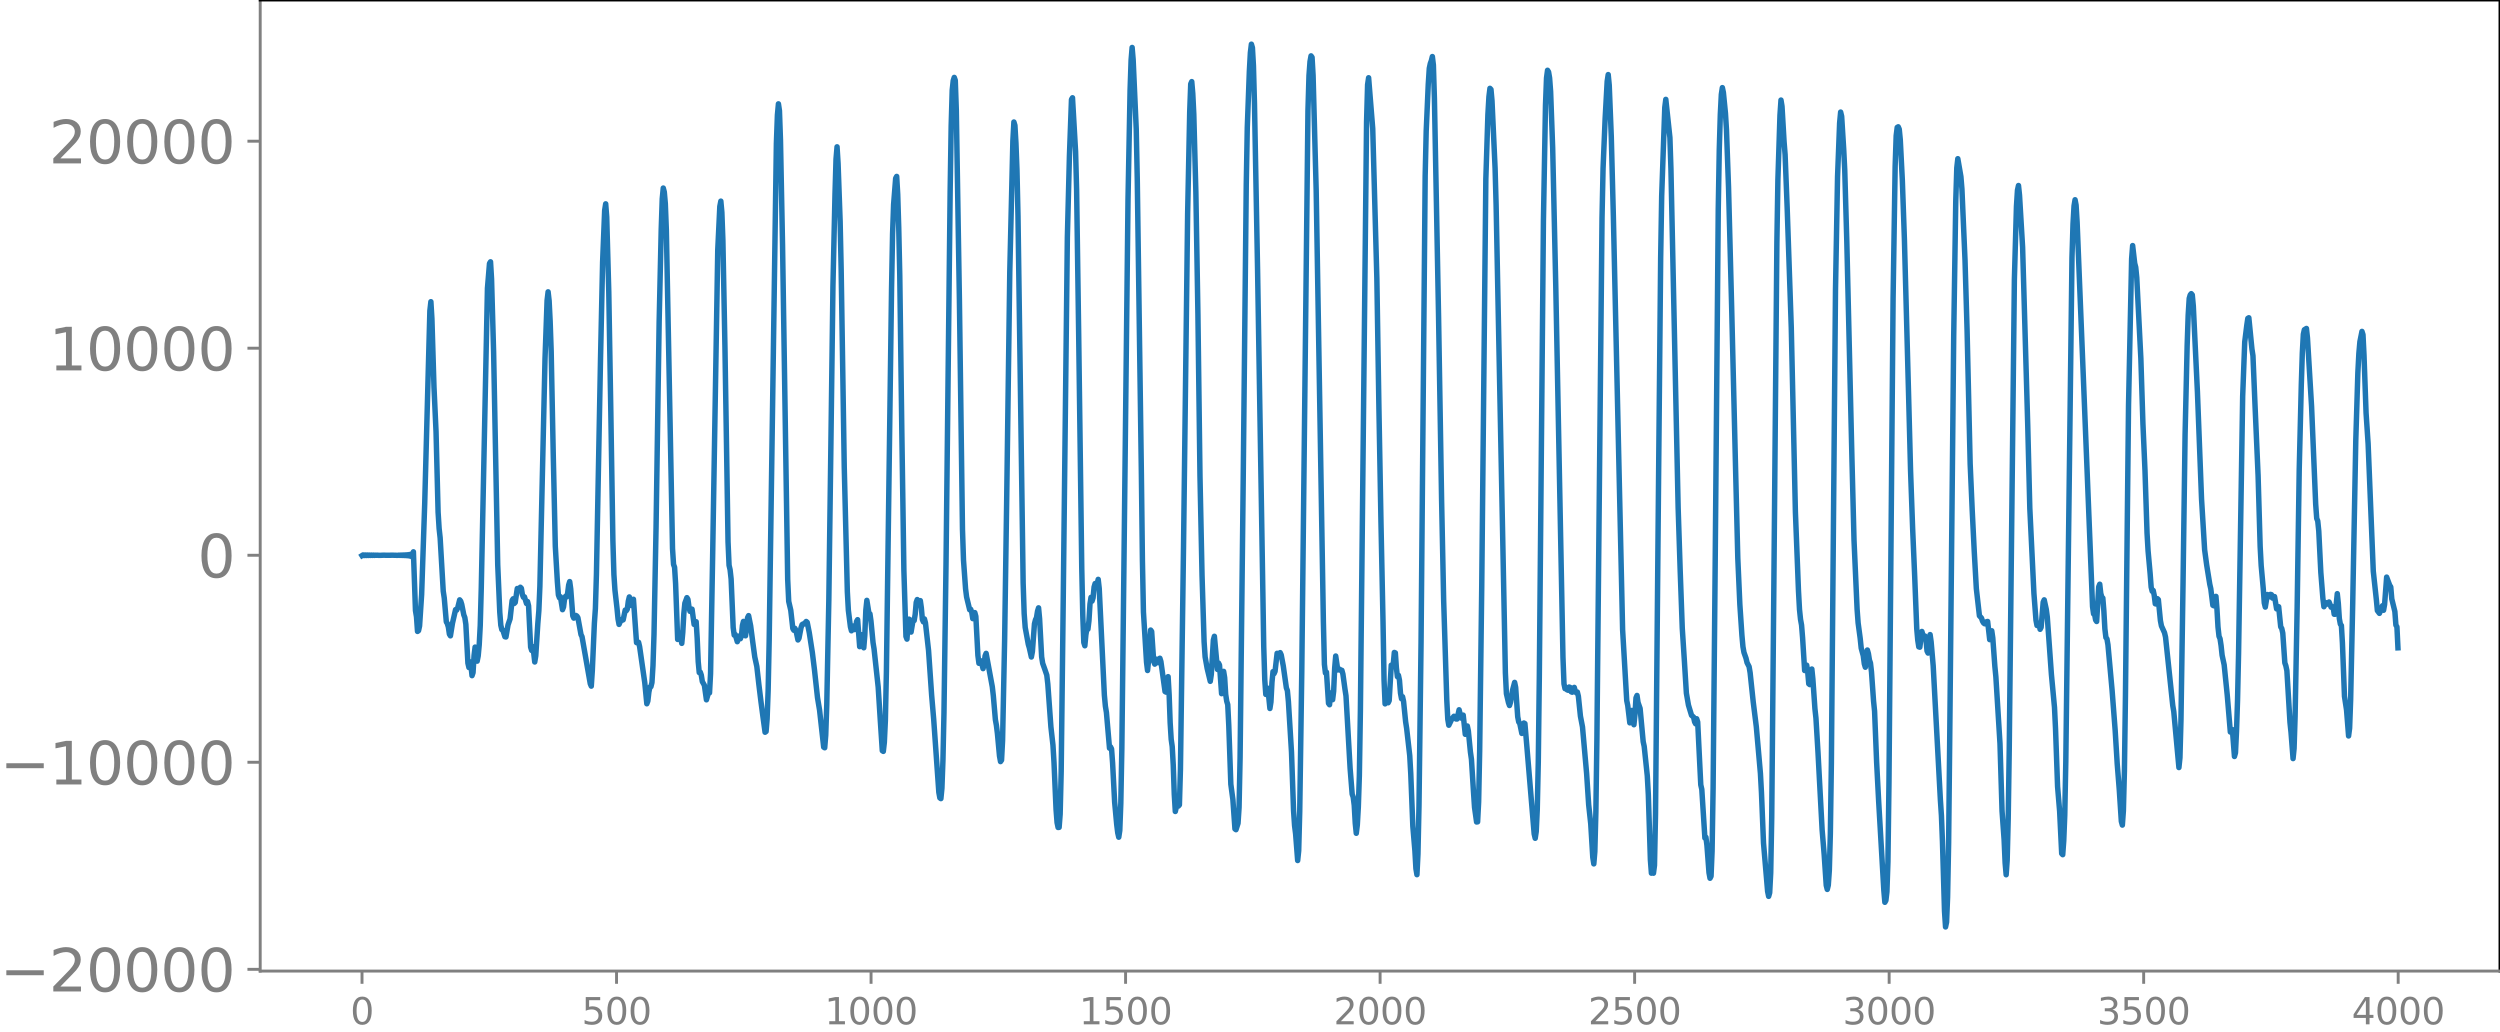 <svg xmlns="http://www.w3.org/2000/svg" xmlns:xlink="http://www.w3.org/1999/xlink" width="913.477" height="377.053" viewBox="0 0 685.107 282.79"><defs><style>*{stroke-linejoin:round;stroke-linecap:butt}</style></defs><g id="figure_1"><path id="patch_1" d="M0 282.79h685.107V0H0v282.79z" style="fill:none"/><g id="axes_1"><path id="patch_2" d="M71.308 266.112h613.8V0h-613.8v266.112z" style="fill:none"/><g id="matplotlib.axis_1"><g id="xtick_1"><g id="line2d_1"><defs><path id="m2929b9df4e" d="M0 0v3.5" style="stroke:gray;stroke-width:.8"/></defs><use xlink:href="#m2929b9df4e" x="99.207" y="266.112" style="fill:gray;stroke:gray;stroke-width:.8"/></g><g id="text_1" style="fill:gray" transform="matrix(.1 0 0 -.1 96.026 280.71)"><defs><path id="DejaVuSans-30" d="M2034 4250q-487 0-733-480-245-479-245-1442 0-959 245-1439 246-480 733-480 491 0 736 480 246 480 246 1439 0 963-246 1442-245 480-736 480zm0 500q785 0 1199-621 414-620 414-1801 0-1178-414-1799Q2819-91 2034-91q-784 0-1198 620-414 621-414 1799 0 1181 414 1801 414 621 1198 621z" transform="scale(.016)"/></defs><use xlink:href="#DejaVuSans-30"/></g></g><g id="xtick_2"><use xlink:href="#m2929b9df4e" id="line2d_2" x="168.958" y="266.112" style="fill:gray;stroke:gray;stroke-width:.8"/><g id="text_2" style="fill:gray" transform="matrix(.1 0 0 -.1 159.414 280.71)"><defs><path id="DejaVuSans-35" d="M691 4666h2478v-532H1269V2991q137 47 274 70 138 23 276 23 781 0 1237-428 457-428 457-1159 0-753-469-1171Q2575-91 1722-91q-294 0-599 50Q819 9 494 109v635q281-153 581-228t634-75q541 0 856 284 316 284 316 772 0 487-316 771-315 285-856 285-253 0-505-56-251-56-513-175v2344z" transform="scale(.016)"/></defs><use xlink:href="#DejaVuSans-35"/><use xlink:href="#DejaVuSans-30" x="63.623"/><use xlink:href="#DejaVuSans-30" x="127.246"/></g></g><g id="xtick_3"><use xlink:href="#m2929b9df4e" id="line2d_3" x="238.708" y="266.112" style="fill:gray;stroke:gray;stroke-width:.8"/><g id="text_3" style="fill:gray" transform="matrix(.1 0 0 -.1 225.982 280.71)"><defs><path id="DejaVuSans-31" d="M794 531h1031v3560L703 3866v575l1116 225h631V531h1031V0H794v531z" transform="scale(.016)"/></defs><use xlink:href="#DejaVuSans-31"/><use xlink:href="#DejaVuSans-30" x="63.623"/><use xlink:href="#DejaVuSans-30" x="127.246"/><use xlink:href="#DejaVuSans-30" x="190.869"/></g></g><g id="xtick_4"><use xlink:href="#m2929b9df4e" id="line2d_4" x="308.457" y="266.112" style="fill:gray;stroke:gray;stroke-width:.8"/><g id="text_4" style="fill:gray" transform="matrix(.1 0 0 -.1 295.733 280.71)"><use xlink:href="#DejaVuSans-31"/><use xlink:href="#DejaVuSans-35" x="63.623"/><use xlink:href="#DejaVuSans-30" x="127.246"/><use xlink:href="#DejaVuSans-30" x="190.869"/></g></g><g id="xtick_5"><use xlink:href="#m2929b9df4e" id="line2d_5" x="378.207" y="266.112" style="fill:gray;stroke:gray;stroke-width:.8"/><g id="text_5" style="fill:gray" transform="matrix(.1 0 0 -.1 365.483 280.71)"><defs><path id="DejaVuSans-32" d="M1228 531h2203V0H469v531q359 372 979 998 621 627 780 809 303 340 423 576 121 236 121 464 0 372-261 606-261 235-680 235-297 0-627-103-329-103-704-313v638q381 153 712 231 332 78 607 78 725 0 1156-363 431-362 431-968 0-288-108-546-107-257-392-607-78-91-497-524-418-433-1181-1211z" transform="scale(.016)"/></defs><use xlink:href="#DejaVuSans-32"/><use xlink:href="#DejaVuSans-30" x="63.623"/><use xlink:href="#DejaVuSans-30" x="127.246"/><use xlink:href="#DejaVuSans-30" x="190.869"/></g></g><g id="xtick_6"><use xlink:href="#m2929b9df4e" id="line2d_6" x="447.957" y="266.112" style="fill:gray;stroke:gray;stroke-width:.8"/><g id="text_6" style="fill:gray" transform="matrix(.1 0 0 -.1 435.233 280.71)"><use xlink:href="#DejaVuSans-32"/><use xlink:href="#DejaVuSans-35" x="63.623"/><use xlink:href="#DejaVuSans-30" x="127.246"/><use xlink:href="#DejaVuSans-30" x="190.869"/></g></g><g id="xtick_7"><use xlink:href="#m2929b9df4e" id="line2d_7" x="517.707" y="266.112" style="fill:gray;stroke:gray;stroke-width:.8"/><g id="text_7" style="fill:gray" transform="matrix(.1 0 0 -.1 504.983 280.71)"><defs><path id="DejaVuSans-33" d="M2597 2516q453-97 707-404 255-306 255-756 0-690-475-1069Q2609-91 1734-91q-293 0-604 58T488 141v609q262-153 574-231 313-78 654-78 593 0 904 234t311 681q0 413-289 645-289 233-804 233h-544v519h569q465 0 712 186t247 536q0 359-255 551-254 193-729 193-260 0-557-57-297-56-653-174v562q360 100 674 150t592 50q719 0 1137-327 419-326 419-882 0-388-222-655t-631-370z" transform="scale(.016)"/></defs><use xlink:href="#DejaVuSans-33"/><use xlink:href="#DejaVuSans-30" x="63.623"/><use xlink:href="#DejaVuSans-30" x="127.246"/><use xlink:href="#DejaVuSans-30" x="190.869"/></g></g><g id="xtick_8"><use xlink:href="#m2929b9df4e" id="line2d_8" x="587.457" y="266.112" style="fill:gray;stroke:gray;stroke-width:.8"/><g id="text_8" style="fill:gray" transform="matrix(.1 0 0 -.1 574.732 280.71)"><use xlink:href="#DejaVuSans-33"/><use xlink:href="#DejaVuSans-35" x="63.623"/><use xlink:href="#DejaVuSans-30" x="127.246"/><use xlink:href="#DejaVuSans-30" x="190.869"/></g></g><g id="xtick_9"><use xlink:href="#m2929b9df4e" id="line2d_9" x="657.207" y="266.112" style="fill:gray;stroke:gray;stroke-width:.8"/><g id="text_9" style="fill:gray" transform="matrix(.1 0 0 -.1 644.482 280.71)"><defs><path id="DejaVuSans-34" d="M2419 4116 825 1625h1594v2491zm-166 550h794V1625h666v-525h-666V0h-628v1100H313v609l1940 2957z" transform="scale(.016)"/></defs><use xlink:href="#DejaVuSans-34"/><use xlink:href="#DejaVuSans-30" x="63.623"/><use xlink:href="#DejaVuSans-30" x="127.246"/><use xlink:href="#DejaVuSans-30" x="190.869"/></g></g></g><g id="matplotlib.axis_2"><g id="ytick_1"><g id="line2d_10"><defs><path id="m26df7e3bdc" d="M0 0h-3.5" style="stroke:gray;stroke-width:.8"/></defs><use xlink:href="#m26df7e3bdc" x="71.308" y="265.633" style="fill:gray;stroke:gray;stroke-width:.8"/></g><g id="text_10" style="fill:gray" transform="matrix(.16 0 0 -.16 0 271.712)"><defs><path id="DejaVuSans-2212" d="M678 2272h4006v-531H678v531z" transform="scale(.016)"/></defs><use xlink:href="#DejaVuSans-2212"/><use xlink:href="#DejaVuSans-32" x="83.789"/><use xlink:href="#DejaVuSans-30" x="147.412"/><use xlink:href="#DejaVuSans-30" x="211.035"/><use xlink:href="#DejaVuSans-30" x="274.658"/><use xlink:href="#DejaVuSans-30" x="338.281"/></g></g><g id="ytick_2"><use xlink:href="#m26df7e3bdc" id="line2d_11" x="71.308" y="208.898" style="fill:gray;stroke:gray;stroke-width:.8"/><g id="text_11" style="fill:gray" transform="matrix(.16 0 0 -.16 0 214.977)"><use xlink:href="#DejaVuSans-2212"/><use xlink:href="#DejaVuSans-31" x="83.789"/><use xlink:href="#DejaVuSans-30" x="147.412"/><use xlink:href="#DejaVuSans-30" x="211.035"/><use xlink:href="#DejaVuSans-30" x="274.658"/><use xlink:href="#DejaVuSans-30" x="338.281"/></g></g><g id="ytick_3"><use xlink:href="#m26df7e3bdc" id="line2d_12" x="71.308" y="152.164" style="fill:gray;stroke:gray;stroke-width:.8"/><use xlink:href="#DejaVuSans-30" id="text_12" style="fill:gray" transform="matrix(.16 0 0 -.16 54.127 158.243)"/></g><g id="ytick_4"><use xlink:href="#m26df7e3bdc" id="line2d_13" x="71.308" y="95.429" style="fill:gray;stroke:gray;stroke-width:.8"/><g id="text_13" style="fill:gray" transform="matrix(.16 0 0 -.16 13.408 101.508)"><use xlink:href="#DejaVuSans-31"/><use xlink:href="#DejaVuSans-30" x="63.623"/><use xlink:href="#DejaVuSans-30" x="127.246"/><use xlink:href="#DejaVuSans-30" x="190.869"/><use xlink:href="#DejaVuSans-30" x="254.492"/></g></g><g id="ytick_5"><use xlink:href="#m26df7e3bdc" id="line2d_14" x="71.308" y="38.695" style="fill:gray;stroke:gray;stroke-width:.8"/><g id="text_14" style="fill:gray" transform="matrix(.16 0 0 -.16 13.408 44.773)"><use xlink:href="#DejaVuSans-32"/><use xlink:href="#DejaVuSans-30" x="63.623"/><use xlink:href="#DejaVuSans-30" x="127.246"/><use xlink:href="#DejaVuSans-30" x="190.869"/><use xlink:href="#DejaVuSans-30" x="254.492"/></g></g></g><path id="line2d_15" d="m99.207 152.257.282-.18.282.168.282-.157.282.147.282-.138.282.13.282-.122.282.114.282-.107.282.1.282-.093.282.087.282-.081.282.075.282-.07.282.064.564-.005.846-.042.846.026 1.691-.018 1.41.039.282-.065.282.076.282-.09.282.105.282-.121.282.14.282-.164.282.193.282-.229.282.276.282-.34.282.432.282-.574.282.831.282-1.439.563 16.107.282 1.69.282 4.02.282-.224.282-1.278.564-8.627.846-24.992 1.41-52.727.282-2.512.282 4.663.564 18.655.564 12.3.564 22.046.282 4.482.282 2.59.845 14.583.282 1.89.564 6.536.282.46.282.978.282 1.927.282.458.564-3.475.846-3.712.282.156.282-.558.564-2.277.282.362.282.886.564 2.872.282.723.282 1.886.563 10.618.282 1.198.282-1.562.282 1.092.282 2.703.282-.833.282-4.704.282-2.29.564 3.852.282-1.427.282-3.035.282-5.291.282-10.255 1.692-82.16.564-6.828.282-.442.282 4.714.563 20.04 1.128 58.299.564 13.024.282 3.52.282 1.203.282.138.564 1.806.282.065.564-3.304.564-1.655.564-5.059.282-.445.282 1.287.282-.285.564-3.822.282.395.281.06.282-.803.282.29.282 1.751.282.714.282-.118.564 1.828.282-.545.282 1.171.564 11.323.282.9.282-1.055.282 1.725.282 2.498.282-1.698.564-8.843.282-3.503.282-6.7.564-25.115.845-37.316.564-15.87.282-2.39.282 2.474.282 5.661.282 8.187.564 28.226.564 25.183.564 9.721.282 3.598.282.783.282-.278.564 3.548.282-.74.282-2.205.282-.716.282.156.282-1.047.282-2.22.282-.927.281 2.015.564 7.372.282.623.282-.645.282-.085.282.165.282.46.846 4.628.282.569 2.256 12.88.282.67.282-4.226.564-12.974.282-4.072.282-9.368 1.127-59.313.564-26.218.564-14.2.282-1.797.282 3.585.564 20.499.564 33.032.564 35.169.282 9.338.282 4.228.564 4.973.282 2.93.282 1.496.564-1.302.282.169.281-.119.564-2.673.282.193.282-.407.282-2.216.282-1.17.564 2.343.282-1.548.282-.16.846 11.888.282-.184.282.09.282 1.196 1.41 9.864.564 5.787.282-.746.282-2.458.281-1.377.282-.101.282-1.14.282-4.595.282-8.624.564-29.338.846-56.333.564-25.267.282-8.424.282-2.928.282 1.063.282 3.18.282 7.229.564 28.996 1.128 58.34.282 4.346.282.766.281 4.514.564 15.258.282-.14.282-1.612.564 2.831.282-3.04.282-5.11.282-2.848.564-1.525.282.463.282 2.068.282 1.22.282-.648.282.046.564 4.185.282-.725.282-.014.282 4.535.282 6.4.282 2.996.282-.124.281.83.282 1.763.564 1.012.564 3.985.564-1.953.282.05.282-5.264.564-31.717 1.41-84.42.564-11.89.282-1.463.282 3.07.282 7.678.564 29.405.845 53.196.282 6.448.282 1.205.282 2.547.564 13.303.282 2.078.282-.175.564 1.977.564-1.564.282.747.282-.72.282-2.92.282-1.104.564 3.946.282-2.057.282-2.904.282-.57.564 2.817.564 4.348.563 4.164.564 2.615.564 4.975.564 4.617.564 4.267.564 4.153.282-.21.282-3.492.282-7.753.282-13.527 1.974-136.351.282-7.791.282-3.081.281 1.885.282 8.07.564 28.668 1.41 91.674.282 6.045.564 2.435.564 5.027.282.456.282-.533.282.53.564 2.658.282-.474.564-2.922.282-.803.282-.19.282.016.563-.688.282.238.564 2.841.846 5.47.564 4.58.846 7.762.564 3.397 1.128 10.145.282.174.282-3.48.282-8.306.564-28.648.564-42.412.563-43.608.564-25.272.282-9.61.282-3.346.282 4.549.564 15.887.282 13.097.846 54.238.846 34.14.282 5.107.564 4.507.282 1.1.282-.848.282-.468.282.981.282-.09.282-2.156.282-.46.563 7.388.282-.909.282-2.372.282 1.386.282 2.207.282-3.44.282-6.875.282-2.683.564 3.546.282.138.282 1.998.564 5.88.282 1.759 1.128 10.42.564 8.877.564 8.576.282.19.281-2.478.282-5.988.282-13.337 1.41-104.986.282-15.05.282-8.034.564-7.17.282-.517.282 4.872.282 9.239.282 12.937.564 42.829.564 38.11.564 18.08.282.732.282-3.834.282-1.638.281 2.357.282 1.185.564-3.38.282.222.282-1.695.282-3.286.282-.773.282 1.318.282-.226.282-.796.282 2.003.282 3.185.282.634.282-.804.282 1.1.846 7.542.846 12.234.564 6.63 1.41 20.015.281 1.517.282.2.282-2.836.282-7.645.282-12.933.564-41.115 1.128-101.784.282-18.117.282-9.693.282-2.64.282-.876.282.8.282 8.155.846 51.814.845 63.079.282 8.463.564 7.829.282 2.232.846 3.513.282-.13.282.76.282 1.795.282-.014.282-1.635.282 1.033.564 10.7.282 2.157.282-.45.282-.223.564 2.13.282-1.155.282-2.332.282-.692 1.691 9.148.282 2.456.564 6.567.282 1.563.282 2.275.564 6.105.282 1.547.282-.41.282-5.37.564-27.672.564-38.465.846-62.318.846-35.842.282-5.197.281.926.282 4.846.282 7.378.282 12.635 1.41 100.51.282 8.402.282 3.806.846 4.623.282.952.564 2.532.282-1.478.564-7.608.282-1.109.282-.591.282-1.788.282-.897.282 2.99.563 10.442.282 1.772.564 1.576.564 1.657.282 2.46.846 11.726.564 5.021.282 4.665.564 12.915.282 3.634.282 1.331.282-.031.282-3.643.282-11.592.564-47.28 1.127-99.174.564-22.236.564-15.549.282-.464.846 14.744.282 10.522.564 39.532.846 64.146.282 13.016.282 7.326.282.89.282-3.007.282-1.676.282.135.282-2.3.282-4.569.282-1.85.282 1.024.281-.871.282-2.977.282-.962.282.835.282-.774.282-1.207.282 2.476 1.41 29.258.282 3.032.282 1.706.846 9.788.282-.362.282.575.282 3.834.564 10.752.564 6.112.282 2.265.281 1.223.282-1.84.282-7.45.282-14.864.564-49.408 1.128-101.286.564-29.79.282-8.352.282-3.43.282 3.317.846 19.029.282 13.736 1.128 80.864.282 23.559.282 14.198.845 13.748.282 2.284.282-2.722.564-8.361.282.383.564 8.245.282.706.282-1.358.282.004.282.964.282-.377.282-.846.282.902 1.128 8.22.282.166.282-2.997.282-1.243.282 4.908.282 7.75.281 4.51.282 1.982.282 5.045.282 8.067.282 4.679.282-1.201.282-1.761.282 1.485.282-.329.282-9.665.846-60.987 1.128-91.447.564-27.747.282-7.718.282-.641.282 3.27.282 5.723.564 21.334.563 33.418.564 44.303.564 27.26.564 18.17.282 4.182.564 3.169.846 3.517.282-1.871.564-9.449.282-1.02.846 9.087.282-1.759.282.557.564 7.84.563-6.11.282 1.724.282 4.578.282 1.88.282.926.282 5.697.564 16.125.564 4.212.564 8.022.282.22.564-1.757.282-4.315.282-13.577.846-75.231.846-81.922.282-15.657.563-15.319.282-5.133.282-2.351.282.961.282 5.006.282 10.32.846 45.446 1.692 103.365.282 9.09.282 4 .564-1.692.564 5.55.282-1.778.282-5.398.282-2.922.282.56.282-.623.563-4.959.282.208.282.031.282-.425.282.626.564 3.018.846 6 .282.769.282 3.016.846 13.824.564 16.036.282 4.152.282 2.23.564 7.301.282-2.698.282-10.646.563-38.347 1.692-153.8.282-9.6.282-3.857.282-1.56.282.398.282 4.965.846 31.455.564 33.678 1.41 84.604.282 11.651.282 2.372.282-.236.563 8.528.282.4.282-3.013.282-.268.282 1.893.282-2.33.282-6.382.282-3.25.564 3.823.564-.188.282.325.282-.047.282 1.039.564 4.126.282 1.842 1.128 19.86.564 7.057.282.817.281 2.213.282 4.938.282 2.772.282-2.239.282-4.958.282-8.564.282-17.656 1.692-161.566.282-10.153.282-1.91 1.128 13.943 1.128 41.001.564 35.396.563 31.364.564 27.397.282 15.941.282 6.54.282-2.197.282-.949.282 2.846.282-.577.564-9.724.282.39.282-.778.282-3.098.282.119.282 4.072.282 2.444.282-.38.282 1.358.282 3.534.282 1.538.282-.552.282 1.296.563 5.559.282 1.839.846 7.453.282 4.997.564 14.327.564 6.7.282 4.925.282 1.668.282-5.701.282-13.214.564-44.69 1.128-127.857.282-12.274.564-12.851.282-4.366.282-1.334.282-.765.281-1.143.282 2.327.282 9.128 1.128 59.36.846 51.054.564 27.345.846 27.03.282 5.372.282 1.626.846-1.74.564-.712.282.09.282.653.282.011.563-2.534.564 2.275.282-.612.282-.2.564 5.263.282-.678.282-1.602.282 1.354.564 5.765.282 1.991.564 8.945.282 4.224.564 4.026.282-.045.282-5.492.282-13.852.564-44.825 1.127-111.99.564-17.671.282-4.863.282-2.313.282.306.282 3.11.846 18.507.282 10.13 2.538 128.128.282 5.704.564 2.456.282.791.281-.877.564-3.341.564-2.118.282 1.373.564 8.066.282 1.437.282.357.564 2.751.282-.904.282-1.951.282.159.564 6.643 1.974 23.598.282 1.19.281-1.86.282-5.985.282-13.011.282-23.125 1.128-125.261.564-31.666.282-7.424.282-2.134.282.446.282 1.663.282 3.73.564 15.53.846 37.773 1.973 101.74.282 7.272.282 1.309.282-.3.282.622.282.114.282-.884.282.116.282 1.192.282.117.282-1.132.282-.189.282 1.02.282.458.282-.203.282 1.156.564 5.463.564 2.944 1.128 12.731.563 8.565.564 5.214.564 9.226.282 1.789.282-3.397.282-10.703.282-19.91 1.41-143.184.282-13.426.564-13.544.564-10.288.282-1.846.282 2.897.564 14.144.564 21.695 2.537 113.408 1.128 19.401.282 1.36.564 4.743.564-3.4.564 3.917.282-2.816.282-4.543.282-.663.282 1.933.564 1.615.845 9.118.282 1.304.846 8.066.282 5.106.564 17.867.282 3.691.282-.257.282.264.282-2.151.282-13.932.846-93.093.564-59.479.282-16.961.846-24.226.282-2.22 1.127 10.5.282 8.62 1.41 66.457.564 26.334.564 17.361.564 15.615.564 8.74.564 9.1.564 3.256.846 2.807.563.5.282 1.303.282.528.282-1.387.282.888.846 17.223.282 1.24.846 13.338.282-.217.282 2.251.564 7.474.282 1.515.282-.553.282-6.873.282-17.336.564-61.011.846-97.605.281-16.413.282-9.488.282-5.517.282-1.866.282 1.335.564 5.666.282 4.545.564 15.78.846 32.45 1.128 46.504.564 22.63.564 12.738.564 8.42.282 3.123.282 1.59.563 1.6.282 1.2.564 1.094.282 1.682.846 7.988.846 6.784 1.128 12.818.282 5.19.564 13.896 1.128 13.234.282 1.36.282-.993.282-5.43.281-15.232.564-61.643.846-95.898.282-17.262.564-17.605.282-4.155.282 1.728.564 9.675.282 3.532.564 14.517 1.128 32.895 1.128 50.517.845 21.62.282 5.129.282 2.709.282 1.554.282 3.483.564 8.968.282-.41.282-1.053.282 1.883.282 3.213.282.228.282-2.809.282-1.46.282 2.735.564 8.134.282 2.605.564 9.433 1.128 21.173.563 6.789.564 8.418.282 1.106.282-1.151.282-4.018.282-10.056.282-19.295.564-65.343.564-64.438.564-31.042.564-14.65.282-3.029.282 1.17.564 9.114.282 5.686.564 19.573 1.41 59.562.563 22.181.846 18.936.282 3.778.564 4.208.282 2.7.564 2.075.282 2.213.282.943.564-4.715.282.986.282 1.76.282.81.282 2.447.564 7.962.282 2.786.563 14.013.564 10.844 1.41 24.266.282 3.258.282-.494.282-2.42.282-8.19.282-21.634 1.128-132.734.564-36.24.282-8.35.282-2.286.282-.17.282.665.282 2.883.563 11.105.564 16.102 1.128 41.994.564 21.583.564 15.707.564 13.146.564 14.356.282 3.187.282 1.79.282.092.564-4.31.564 1.916.282-.66.282.974.282 3.127.281.56.282-3.234.282-1.824.282 1.99.564 6.568 1.974 36.8.282 4.21.282 7.175.564 19.08.282 4.289.282-1.307.282-6.893.282-14.71.282-26.723L535.4 92l.563-36.974.282-9.03.282-2.506.846 4.916.282 3.427.846 19.468.564 19.144.846 36.648.564 12.778.564 11.409.564 10.03.846 7.44.563.614.282.847.282.489.282.23.282.033.282-.593.282-.062.564 4.98.282-.692.282-1.74.282 1.94.564 7.764.282 2.911 1.128 18.304.564 18.455.564 7.844.282 6.406.282 3.238.281-4.027.282-11.29.282-18.972 1.41-128.878.564-19.95.282-4.478.282-1.286.282 2.668.846 14.257 1.41 48.937.564 22.58 1.127 23.337.564 7.355.282 1.443.282-.58.282.195.282 1.43.282-.542.564-6.901.282-.631.564 2.602.282 2.13 1.128 15.699.846 9.036.282 5.822.564 15.889.563 6.753.564 11.596.282.306.282-3.834.282-7.052.282-14.604 1.692-138.169.282-9.185.282-4.93.282-1.704.282 1.472.282 4.687 4.23 105.322.281 2.01.282.103.282 1.57.282.41.564-9.498.282-.716.282 2.527.282.998.282.258.282 3.473.282 4.976.282 2.383.282.333.282 1.65 1.127 12.407.846 11.014.564 9.21.564 7.09.564 8.667.282 1.024.282-3.926.282-10.847.282-20.557.846-79.781.846-40.034.282-3.665.564 4.872.282 1.073.282 2.815 1.127 22.245.564 17.79.564 12.865.564 17.147.282 4.837.564 6.23.282 3.721.282 1.134.282-.21.282 1.358.282 2.285.282.066.282-1.475.282.277.564 5.737.282 1.46.845 1.872.282 1.205 1.974 18.716.282 1.676 1.41 15.344.282-2.71.282-10.329.564-37.383.564-40.912.564-24.27.282-8.373.282-4.57.281-.98.282-.342.282.344.282 3.036 1.128 23.56 1.128 29.352.846 13.912.564 4.177.846 5.254.282 1.253.564 4.514.282.14.282-1.958.281-.622.282 3.492.282 4.897.282 2.553.282.652.282 1.878.282 2.644.564 2.635.846 8.318.846 10.099.282-.667.282.002.564 7.368.282-1.004.282-5.857.282-8.475.282-12.781 1.127-70.577.564-14.91.564-4.55.282-1.902.282-.172.846 8.558.282 1.841.564 13.524.846 19.365.564 19.386.282 5.255.564 6.248.282 3.96.282 1.152.564-3.444.281.417.282.184.282-.644.282.08.282.933.564-.408.564 3.364.282-.543.282-.049.564 5.537.282.414.282 1.288.564 8.147.282.81.282 1.337.846 14.15.282 2.704.564 7.234.281-2.794.282-8.835.564-30.04.564-37.597.564-23.045.282-8.83.282-5.142.282-1.235.564-.354.282 2.57 1.128 18.785 1.128 26.83.282 3.881.282.693.282 2.771.563 11.326.564 7.096.282 2.307.564-1.116.282.311.282.101.282-.592.564 1.427.282-.182.282.198.282 1.916.282-.002.564-5.643.282 2.637.282 4.187.282 1.542.282.363.282 4.778.564 14.632.563 3.713.564 7.143.282-2.142.282-7.777.564-26.22.846-44.87.564-18.45.282-5.37.282-3.197.564-2.836.282.896.282 5.652.564 15.817.564 8.462 1.41 34.88.845 7.826.282 2.979.564.754.846-2.099.282 1.254.282-1.576.564-7.513.846 2.277.282.398.282 3.304.846 3.458.282 3.735.282.428.281 5.777h0" clip-path="url(#pc0b869d7ff)" style="fill:none;stroke:#1f77b4;stroke-width:1.5;stroke-linecap:square"/><path id="patch_3" d="M71.308 266.112V0" style="fill:none;stroke:gray;stroke-width:.8;stroke-linejoin:miter;stroke-linecap:square"/><path id="patch_4" d="M685.107 266.112V0" style="fill:none;stroke:#000;stroke-width:.8;stroke-linejoin:miter;stroke-linecap:square"/><path id="patch_5" d="M71.308 266.112h613.8" style="fill:none;stroke:gray;stroke-width:.8;stroke-linejoin:miter;stroke-linecap:square"/><path id="patch_6" d="M71.308 0h613.8" style="fill:none;stroke:#000;stroke-width:.8;stroke-linejoin:miter;stroke-linecap:square"/></g></g><defs><clipPath id="pc0b869d7ff"><path d="M71.308 0h613.8v266.112h-613.8z"/></clipPath></defs></svg>